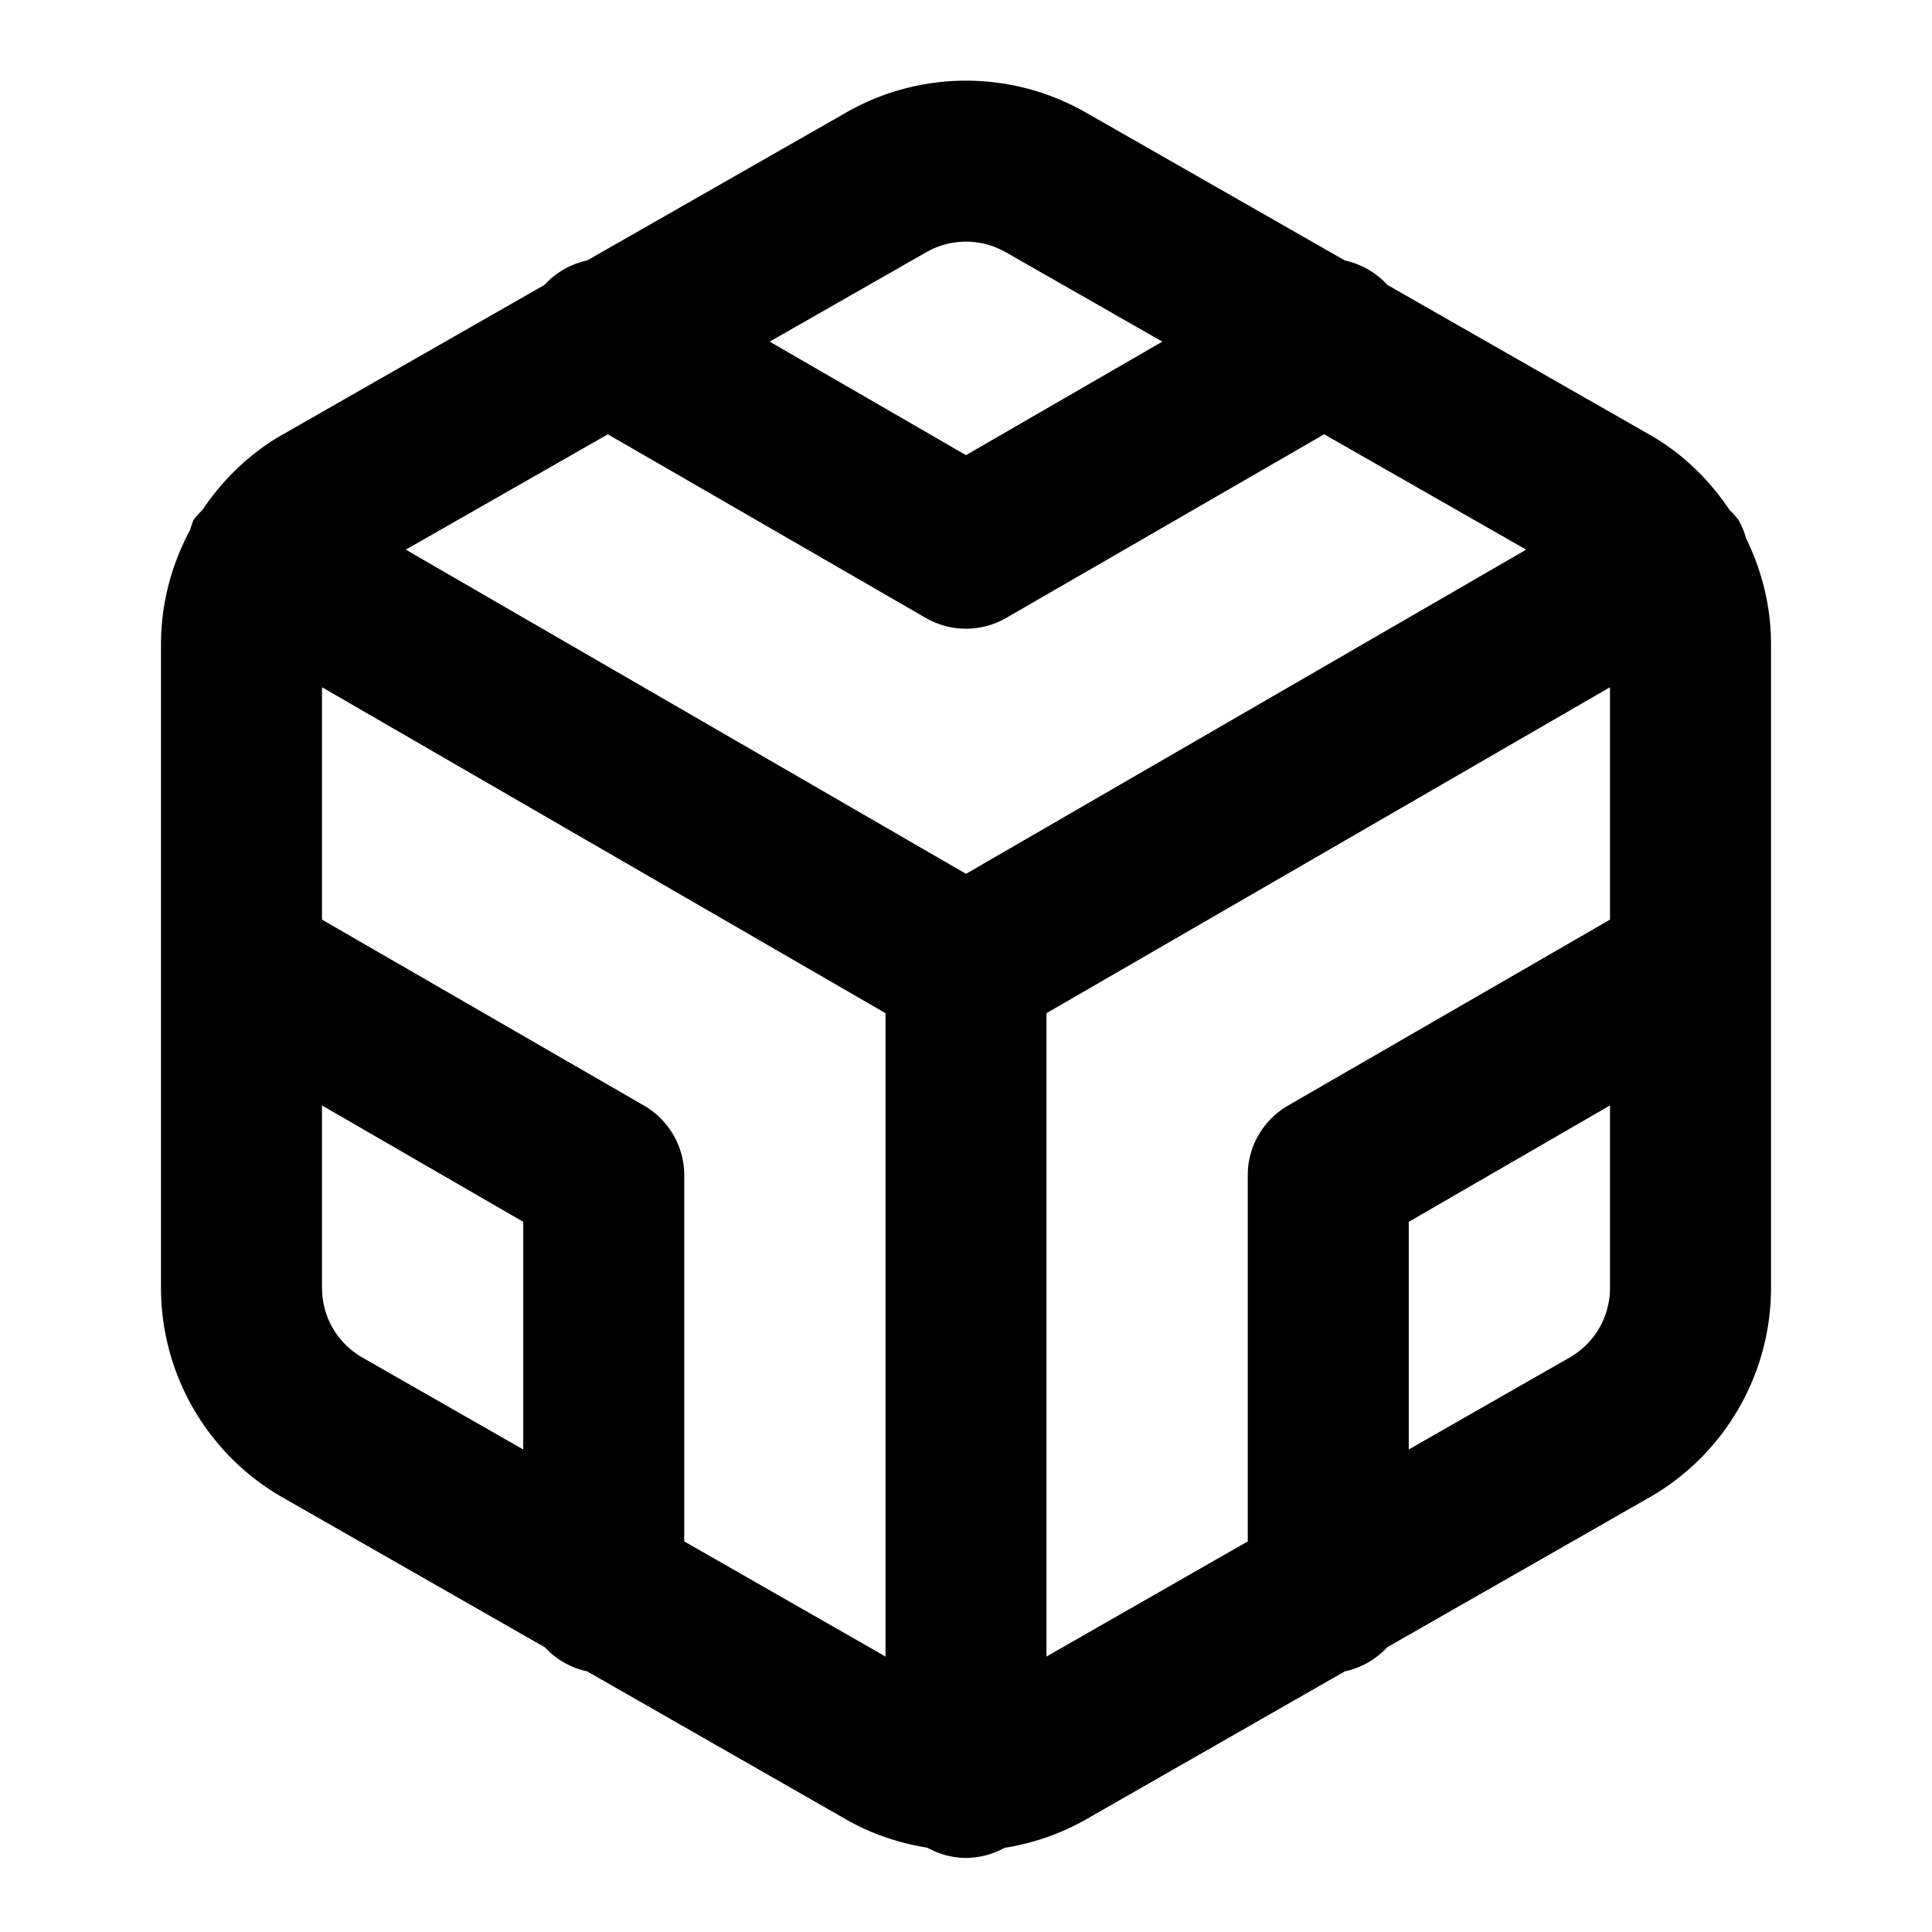 <?xml version="1.0" encoding="UTF-8" standalone="no"?>
<svg
   width="24"
   height="24"
   viewBox="0 0 24 24"
   fill="none"
   stroke="currentColor"
   stroke-width="2"
   stroke-linecap="round"
   stroke-linejoin="round"
   version="1.1"
   id="svg4"
   xmlns="http://www.w3.org/2000/svg"
   xmlns:svg="http://www.w3.org/2000/svg">
  <defs
     id="defs4" />
  <path
     id="path1"
     style="color:#000000;fill:#000000;-inkscape-stroke:none"
     d="M 12 1.002 C 11.483 1.002 10.966 1.136 10.504 1.402 L 7.293 3.236 A 1 1 0 0 0 6.764 3.539 L 3.504 5.402 A 1 1 0 0 0 3.5 5.404 C 3.096 5.637 2.765 5.961 2.514 6.336 A 1 1 0 0 0 2.404 6.459 A 1 1 0 0 0 2.363 6.58 C 2.132 7.009 2.001 7.494 2 7.998 A 1 1 0 0 0 2 8 L 2 16 A 1 1 0 0 0 2 16.002 C 2.001 17.071 2.574 18.061 3.5 18.596 A 1 1 0 0 0 3.504 18.598 L 6.768 20.463 A 1 1 0 0 0 7.293 20.762 L 10.504 22.598 C 10.822 22.781 11.167 22.896 11.52 22.953 A 1 1 0 0 0 12 23.08 A 1 1 0 0 0 12.477 22.955 C 12.831 22.898 13.179 22.781 13.5 22.596 L 16.707 20.762 A 1 1 0 0 0 17.232 20.463 L 20.496 18.598 A 1 1 0 0 0 20.5 18.596 C 21.426 18.061 21.999 17.071 22 16.002 A 1 1 0 0 0 22 16 L 22 8 A 1 1 0 0 0 22 7.998 C 22 7.536 21.888 7.091 21.691 6.689 A 1 1 0 0 0 21.596 6.459 A 1 1 0 0 0 21.486 6.336 C 21.235 5.961 20.904 5.637 20.5 5.404 A 1 1 0 0 0 20.496 5.402 L 17.234 3.539 A 1 1 0 0 0 16.707 3.236 L 13.5 1.404 C 13.037 1.137 12.518 1.002 12 1.002 z M 12 3.002 C 12.172 3.002 12.345 3.047 12.5 3.137 A 1 1 0 0 0 12.504 3.139 L 14.439 4.244 L 12 5.654 L 9.561 4.244 L 11.496 3.139 A 1 1 0 0 0 11.5 3.137 C 11.655 3.047 11.828 3.002 12 3.002 z M 7.551 5.395 L 11.5 7.676 A 1 1 0 0 0 12.5 7.676 L 16.449 5.395 L 18.959 6.828 L 12 10.855 L 5.041 6.828 L 7.551 5.395 z M 4 8.537 L 11 12.586 L 11 20.578 L 8.5 19.148 L 8.5 14.6 A 1 1 0 0 0 8 13.734 L 4 11.424 L 4 8.537 z M 20 8.537 L 20 11.424 L 16 13.734 A 1 1 0 0 0 15.5 14.6 L 15.5 19.148 L 13 20.578 L 13 12.586 L 20 8.537 z M 4 13.732 L 6.5 15.178 L 6.5 18.006 L 4.5 16.863 C 4.19 16.684 4.001 16.358 4 16 L 4 13.732 z M 20 13.732 L 20 15.998 C 20 16.357 19.81 16.684 19.5 16.863 L 17.5 18.006 L 17.5 15.178 L 20 13.732 z "
     stroke-width="0" />
</svg>
